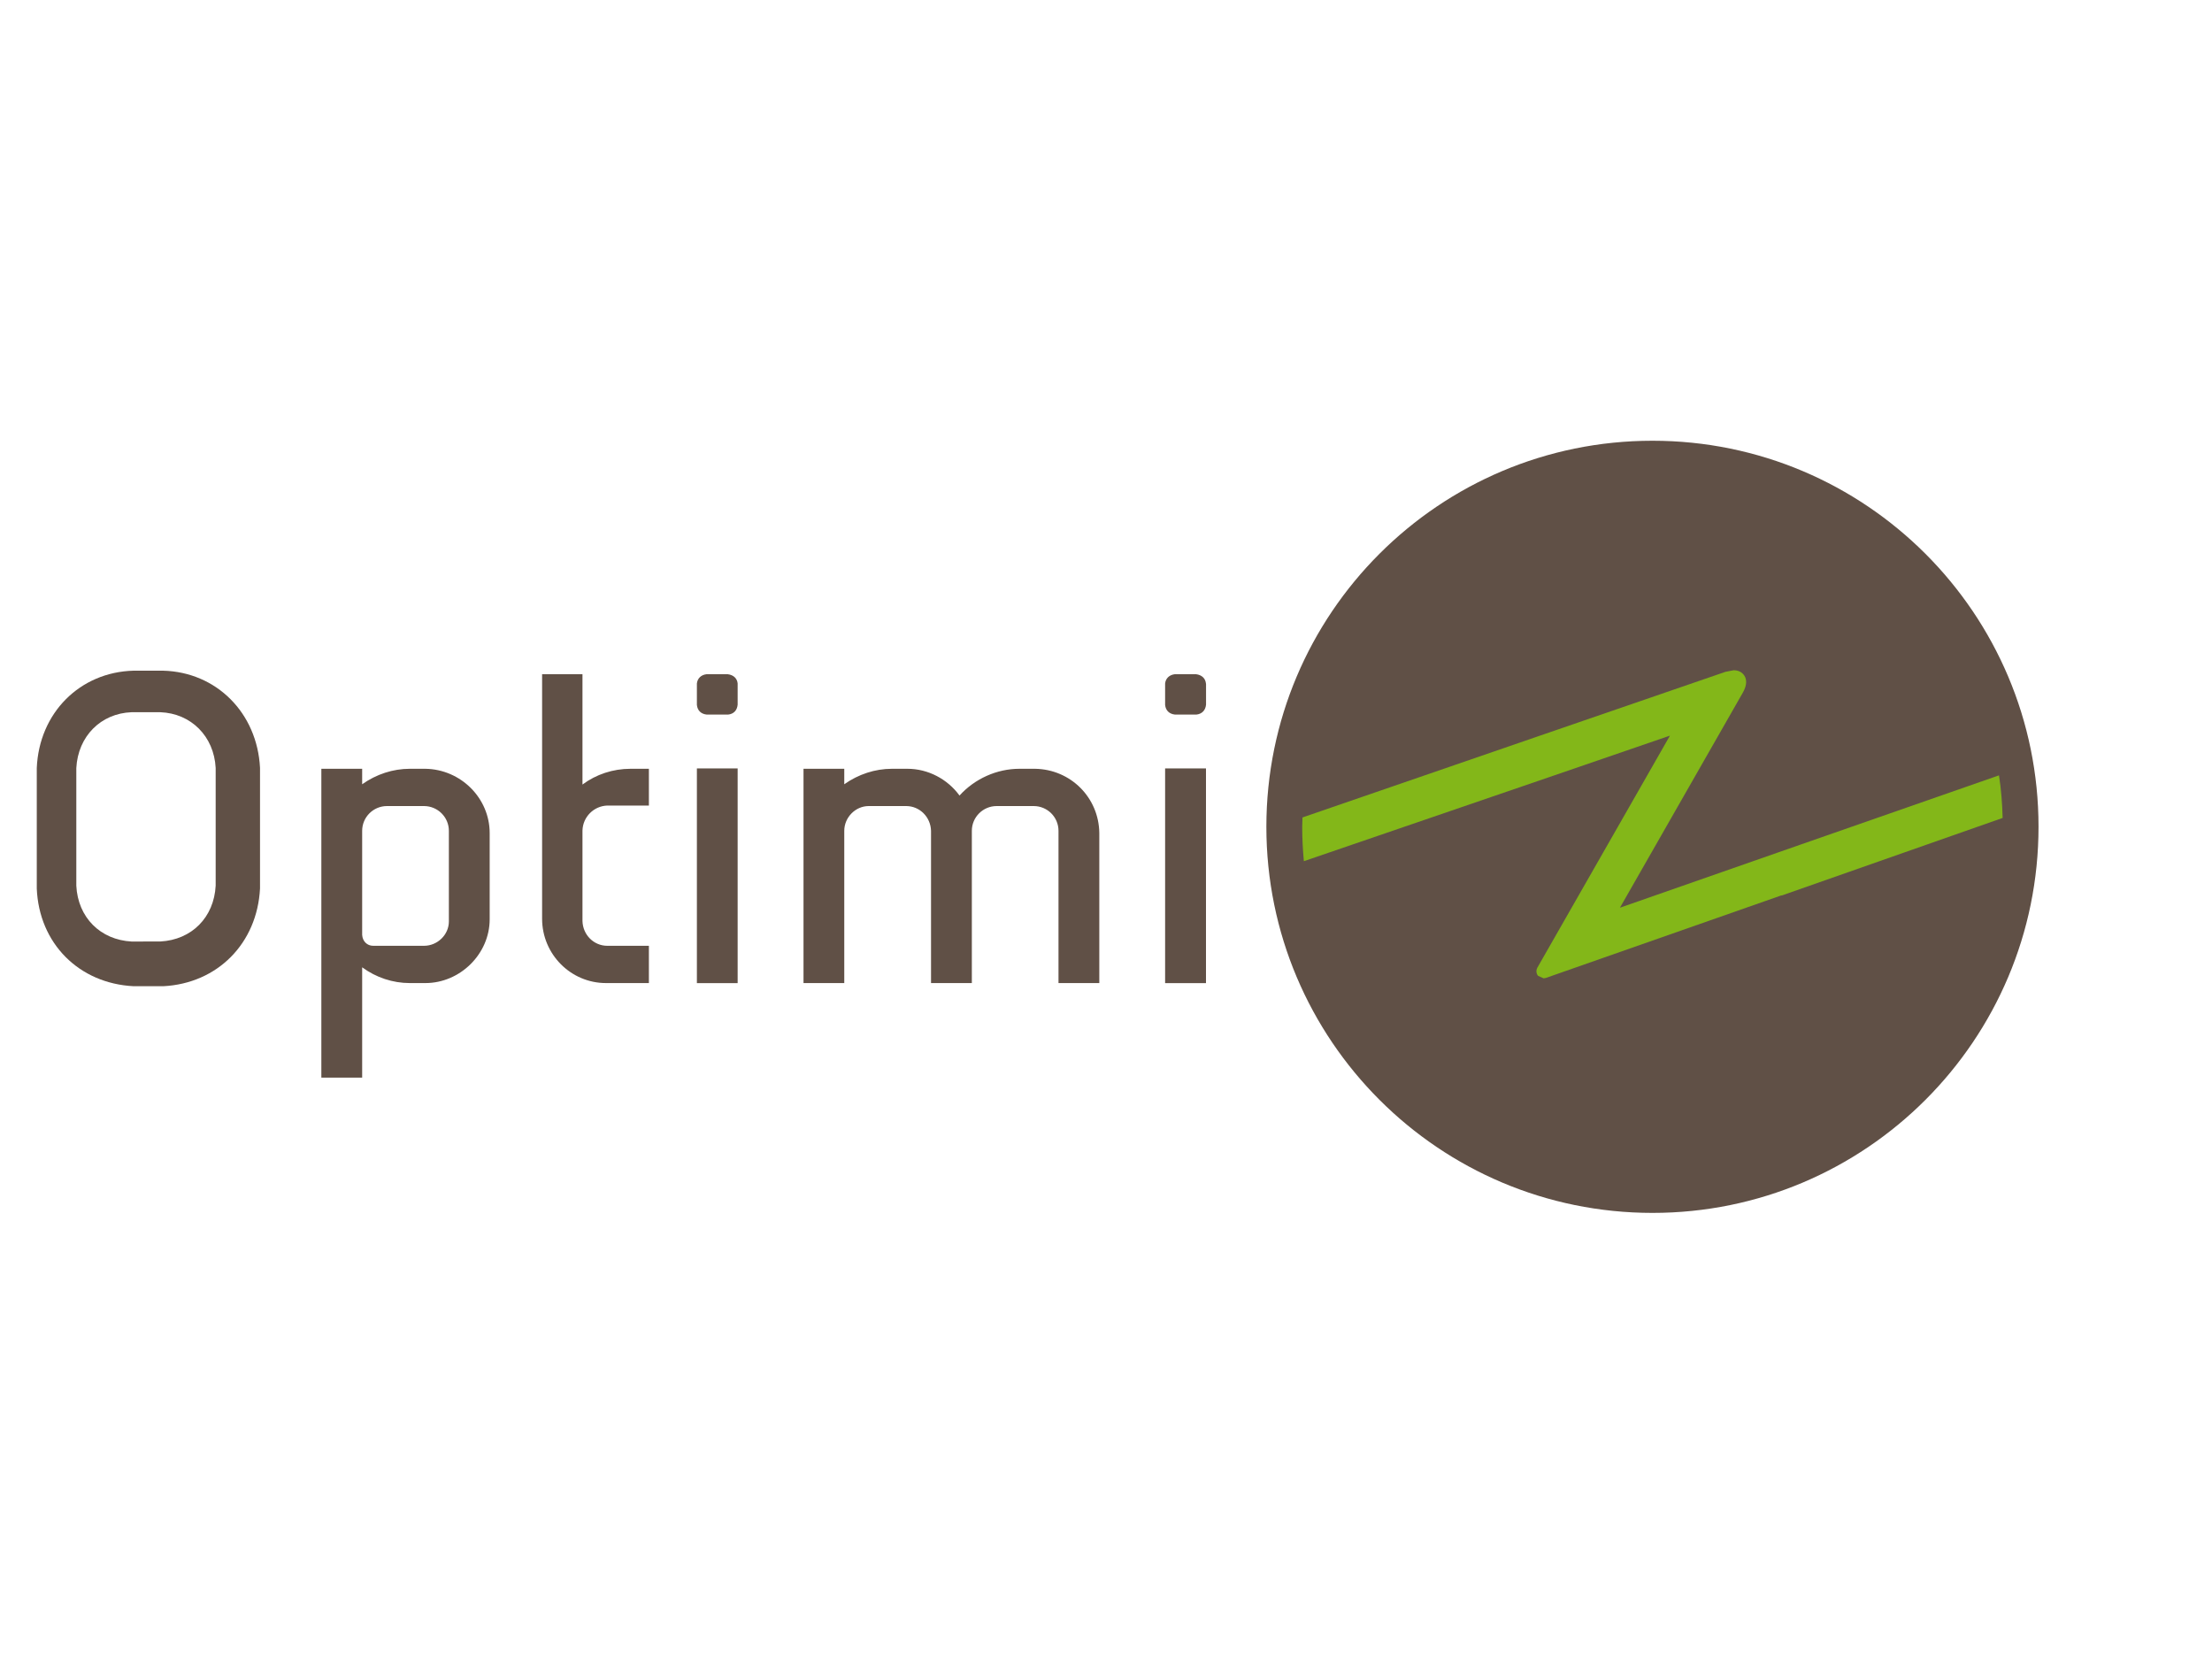 <svg xmlns="http://www.w3.org/2000/svg" xmlns:xlink="http://www.w3.org/1999/xlink" width="40" height="30" viewBox="0 0 40 30"><g><defs><path id="a" d="M-4.325-.102h46.421v31.914h-46.421z"/></defs><clipPath id="b"><use xlink:href="#a" overflow="visible"/></clipPath><path clip-path="url(#b)" fill="#605046" d="M36.863 14.951c0-3.856-3.126-6.981-6.981-6.981-3.856 0-6.982 3.125-6.982 6.981s3.126 6.982 6.982 6.982c3.855.001 6.981-3.125 6.981-6.982"/><path clip-path="url(#b)" fill="#83B719" d="M30.188 13.306l.01-.003-.006.01-2.392 4.186c-.026.048-.021.105.013.147l.1.045.042-.007 4.262-1.494-.002.005 3.999-1.404c-.007-.26-.026-.517-.066-.77l-3.594 1.254-3.248 1.135-.012.003.006-.01 2.215-3.876c.086-.15.065-.248.032-.304-.019-.03-.072-.103-.197-.103l-.149.029-3.252 1.119-4.396 1.514-.005.17c0 .21.011.417.03.621l4.416-1.513 2.194-.754z"/><path clip-path="url(#b)" fill="#605046" d="M2.949 12.128h-.533c-.972.025-1.709.764-1.751 1.76v2.18c.041.991.761 1.716 1.752 1.766h.535c.98-.05 1.699-.774 1.75-1.768v-2.181c-.051-.993-.787-1.732-1.753-1.757m-.569.751h.518c.559.021.972.437 1.002 1.008v2.128c-.03.574-.433.98-1 1.01l-.518.001c-.569-.03-.973-.437-1.002-1.009v-2.128c.03-.573.441-.989 1-1.01"/><path clip-path="url(#b)" fill="#605046" d="M7.692 13.902h-.282c-.304 0-.606.099-.861.28v-.28h-.738v5.585h.738v-1.995c.252.185.554.285.861.285h.282c.63 0 1.163-.528 1.163-1.154v-1.557c0-.633-.521-1.154-1.163-1.164m-1.143 1.122c0-.248.202-.448.449-.448h.669c.248 0 .45.201.45.448v1.639c0 .239-.205.44-.45.44h-.918c-.111 0-.193-.082-.2-.198v-1.881zM10.533 14.187v-1.995h-.73v4.422c0 .642.519 1.163 1.155 1.163h.776v-.674h-.752c-.244 0-.442-.197-.449-.448v-1.637c.007-.246.205-.443.449-.451h.752v-.665h-.332c-.318 0-.623.101-.869.285M13.16 12.192h-.384c-.099.012-.163.074-.174.167v.388c.01.1.073.164.179.175h.385c.101-.011.163-.075.173-.179v-.385c-.01-.091-.074-.153-.179-.166"/><path clip-path="url(#b)" fill="#605046" d="M12.602 13.895h.737v3.883h-.737zM18.717 13.902h-.283c-.408 0-.808.18-1.083.484-.219-.301-.573-.484-.941-.484h-.282c-.303 0-.606.099-.861.28v-.28h-.737v3.875h.737v-2.753c0-.243.202-.448.442-.448h.677c.245 0 .443.198.45.448v2.753h.738v-2.753c0-.248.202-.448.449-.448h.669c.249 0 .449.201.449.448v2.753h.738v-2.713c-.008-.642-.518-1.152-1.162-1.162"/><path clip-path="url(#b)" fill="#605046" d="M21.069 13.895h.739v3.883h-.739zM21.629 12.192h-.386c-.097.012-.164.074-.174.167v.388c.01.1.074.164.18.175h.384c.102-.011.165-.075.176-.179v-.372l-.002-.013c-.01-.091-.074-.153-.178-.166"/></g></svg>